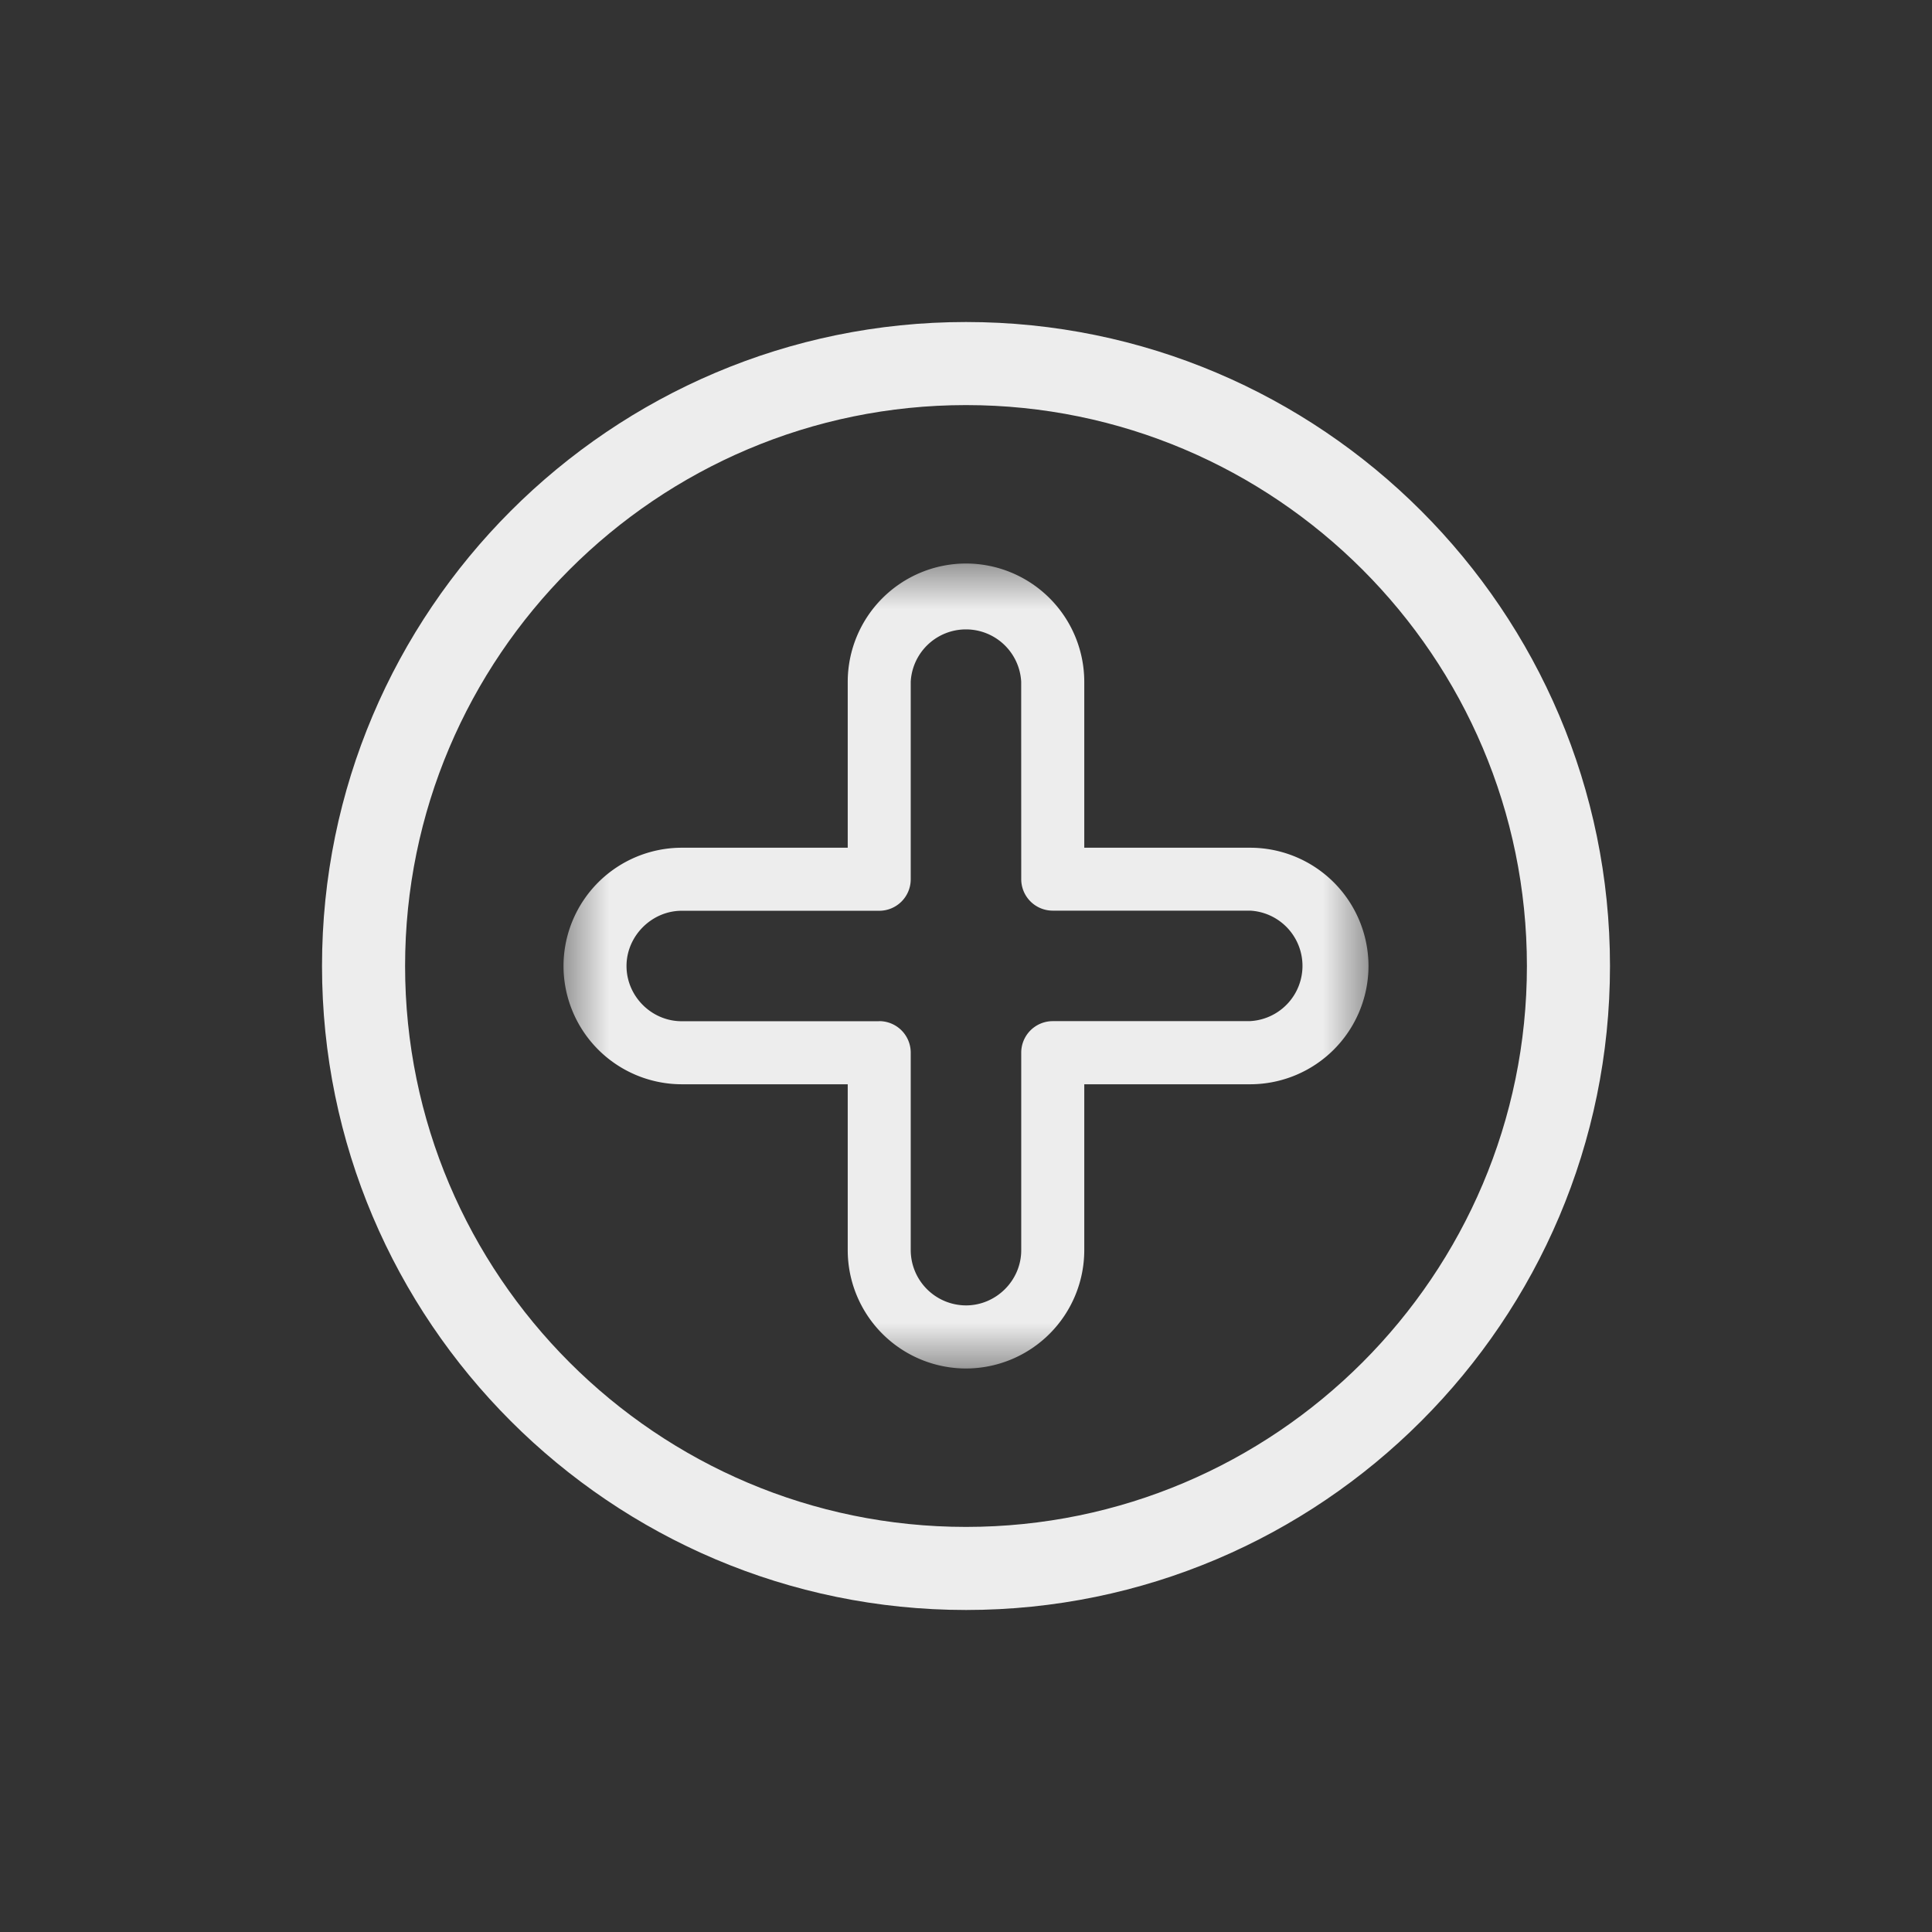 <svg xmlns="http://www.w3.org/2000/svg" xmlns:xlink="http://www.w3.org/1999/xlink" width="46" height="46"><rect width="100%" height="100%" fill="#333333" stroke="none"/><defs><path id="A" d="M6.417 6.417h19.166v19.166H6.417z"/></defs><g fill-rule="evenodd" transform="translate(7 7)"><path fill="#ededed" d="M16 2.645C8.636 2.645 2.645 8.636 2.645 16S8.636 29.355 16 29.355 29.355 23.364 29.355 16 23.364 2.645 16 2.645m0 28.688C7.545 31.333.667 24.455.667 16S7.545.667 16 .667 31.333 7.545 31.333 16 24.455 31.333 16 31.333"/><mask id="B" fill="#fff"><use xlink:href="#A"/></mask><path fill="#ededed" d="M13.934 17.315H9.232c-.725 0-1.315-.6-1.315-1.315s.6-1.315 1.315-1.315h4.702a.75.75 0 0 0 .75-.75V9.23a1.317 1.317 0 0 1 2.63 0l.001 4.702a.75.75 0 0 0 .75.75h4.702a1.317 1.317 0 0 1 0 2.63l-4.702.001a.751.751 0 0 0-.75.75v4.703c0 .725-.6 1.315-1.315 1.315a1.32 1.32 0 0 1-1.316-1.315v-4.703a.75.75 0 0 0-.75-.75m8.834-4.13h-3.952V9.23A2.819 2.819 0 0 0 16 6.417a2.819 2.819 0 0 0-2.816 2.815v3.952H9.232A2.819 2.819 0 0 0 6.417 16a2.819 2.819 0 0 0 2.815 2.816h3.952v3.952A2.819 2.819 0 0 0 16 25.583a2.82 2.82 0 0 0 2.816-2.815v-3.952h3.952A2.819 2.819 0 0 0 25.583 16a2.819 2.819 0 0 0-2.815-2.816" mask="url(#B)"/></g></svg>